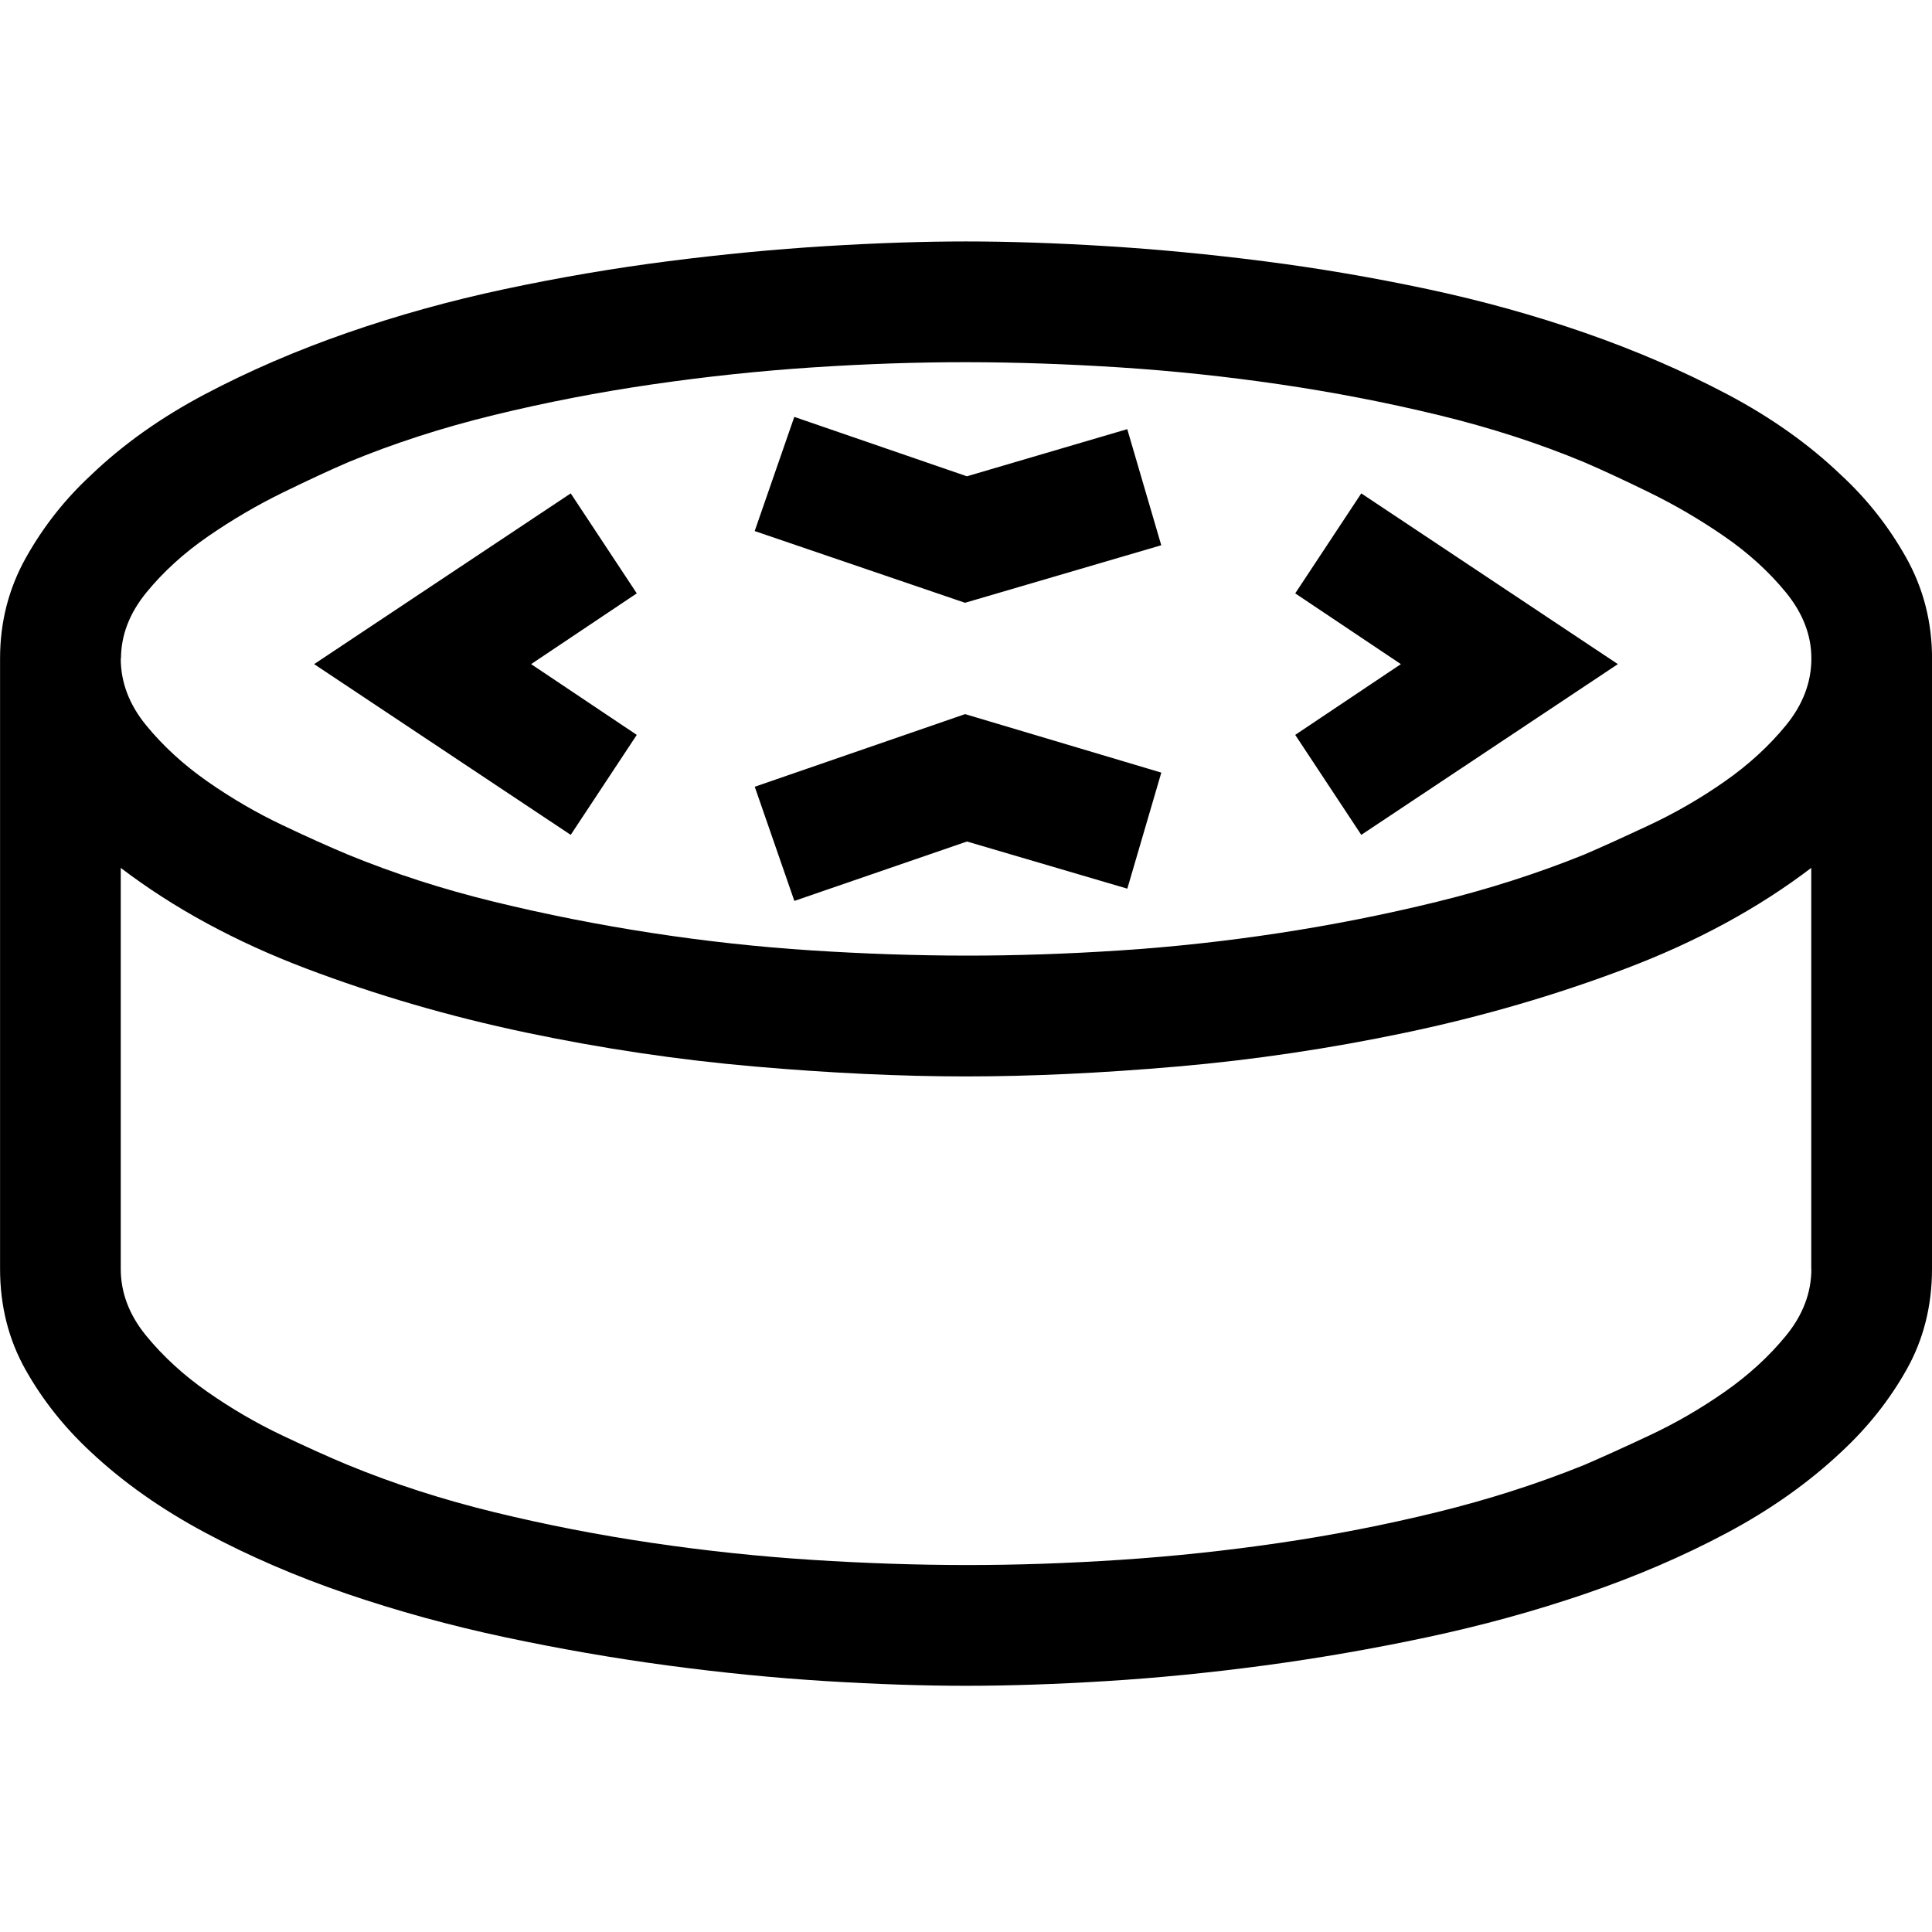 <!-- Generated by IcoMoon.io -->
<svg version="1.1" xmlns="http://www.w3.org/2000/svg" width="32" height="32" viewBox="0 0 32 32">
<title>uniE4F6</title>
<path d="M32 10.906v10.109q0 0.922-0.422 1.672t-1.078 1.359q-0.813 0.766-1.898 1.344t-2.344 1.008-2.617 0.719-2.703 0.469-2.609 0.258-2.328 0.078-2.328-0.078-2.609-0.258-2.703-0.469-2.617-0.719-2.352-1.016-1.891-1.336q-0.656-0.609-1.078-1.359t-0.422-1.672v-10.109q0-0.906 0.43-1.672t1.070-1.359q0.797-0.766 1.891-1.344t2.352-1.016 2.617-0.727 2.703-0.461 2.609-0.25 2.328-0.078 2.328 0.078 2.609 0.25 2.703 0.461 2.617 0.727 2.352 1.016 1.891 1.344q0.641 0.594 1.070 1.359t0.43 1.672zM2 10.906q0 0.594 0.422 1.109t1.016 0.93 1.234 0.719 1.094 0.492q1.141 0.469 2.422 0.781t2.609 0.516 2.648 0.289 2.555 0.086 2.555-0.086 2.641-0.289 2.602-0.516 2.438-0.781q0.438-0.188 1.086-0.492t1.242-0.719 1.016-0.93 0.422-1.109q0-0.578-0.422-1.094t-1.023-0.93-1.242-0.727-1.078-0.5q-1.125-0.469-2.414-0.781t-2.625-0.508-2.656-0.281-2.539-0.086-2.539 0.086-2.656 0.281-2.625 0.508-2.414 0.781q-0.438 0.188-1.078 0.5t-1.242 0.727-1.023 0.93-0.422 1.094zM30 21.016v-6.641q-1.313 1-3.063 1.664t-3.648 1.063-3.789 0.563-3.5 0.164-3.5-0.164-3.789-0.563-3.648-1.063-3.063-1.664v6.641q0 0.594 0.422 1.109t1.016 0.93 1.234 0.719 1.094 0.492q1.141 0.469 2.422 0.781t2.609 0.508 2.648 0.281 2.555 0.086 2.555-0.086 2.641-0.281 2.602-0.508 2.438-0.781q0.438-0.188 1.086-0.492t1.242-0.719 1.016-0.93 0.422-1.109zM19.234 9.031l-3.25 0.953-3.484-1.188 0.656-1.891 2.859 0.984 2.656-0.781zM16.016 13.938l-2.859 0.984-0.656-1.891 3.484-1.203 3.25 0.969-0.563 1.922zM22.547 13.828l-1.094-1.656 1.75-1.172-1.75-1.172 1.094-1.656 4.25 2.828zM10.547 12.172l-1.094 1.656-4.25-2.828 4.25-2.828 1.094 1.656-1.75 1.172z"></path>
</svg>

